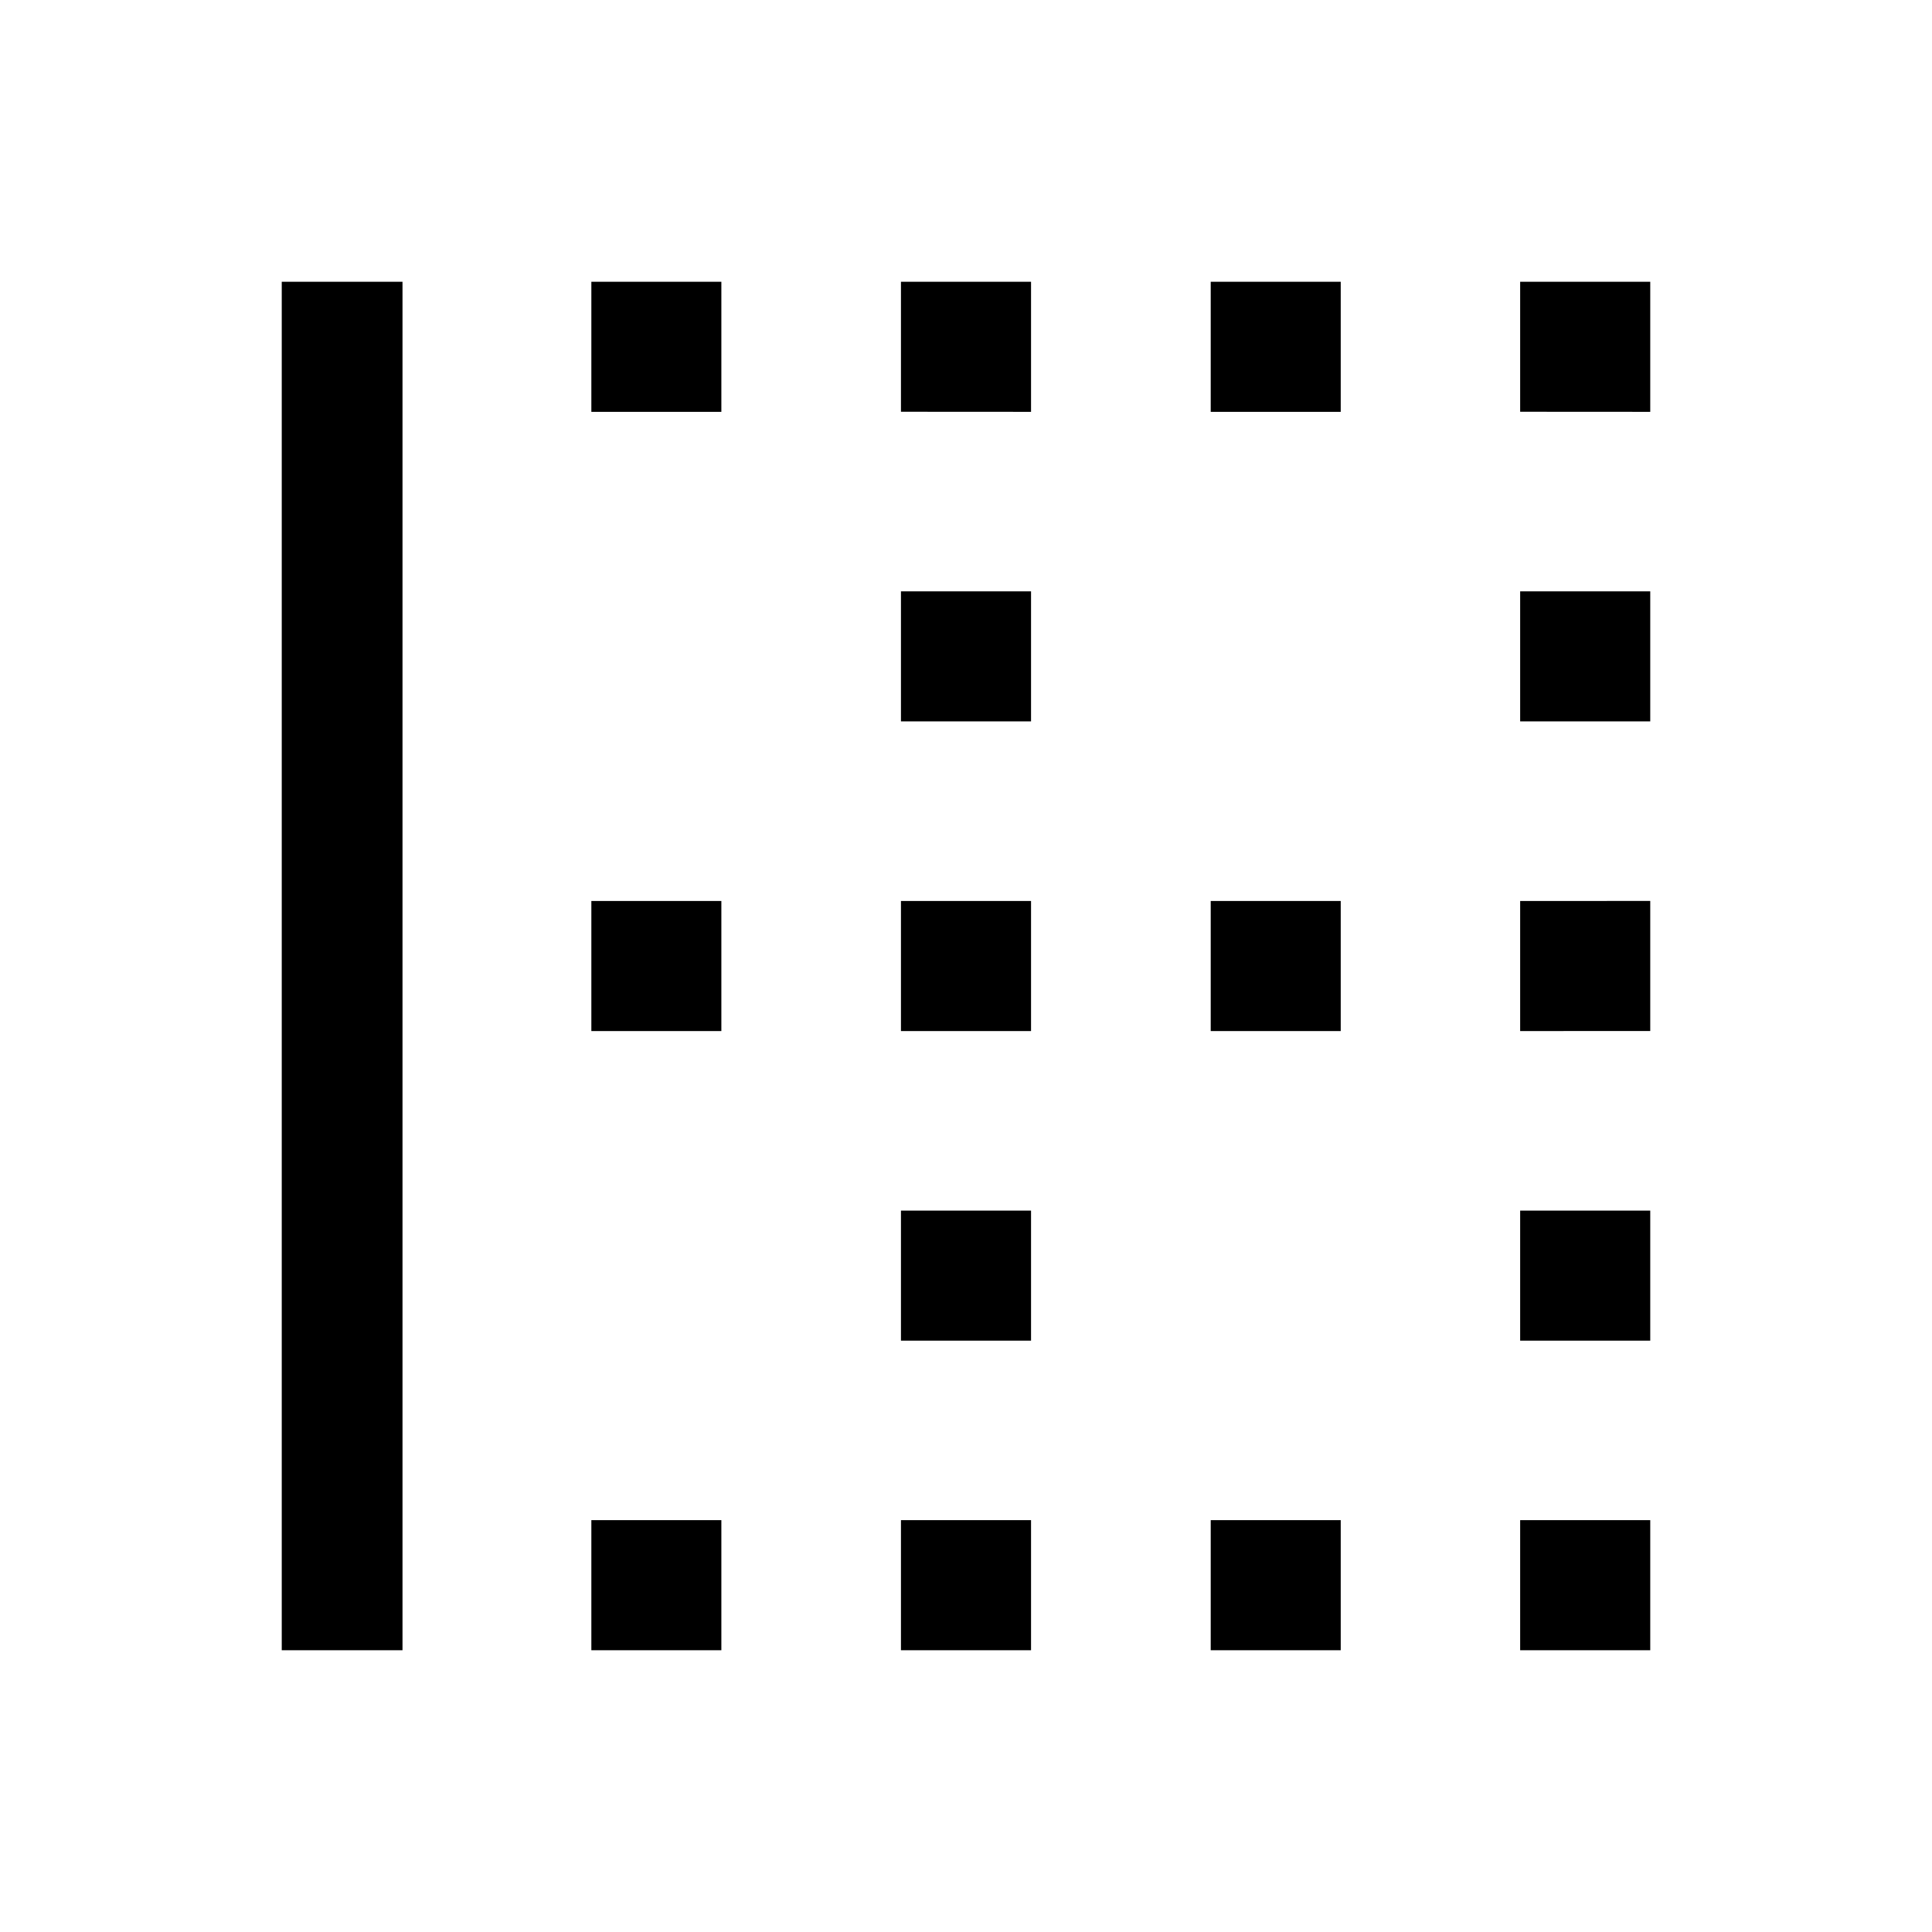 <svg xmlns="http://www.w3.org/2000/svg" width="24" height="24" viewBox="0 0 24 24" fill='currentColor'><path d="M3.5 20.5v-17H5v17zm3.846 0v-1.616h1.615V20.5zm0-7.692v-1.616h1.615v1.616zm0-7.692V3.5h1.615v1.616zM11.192 20.5v-1.616h1.616V20.5zm0-3.846v-1.615h1.616v1.615zm0-3.846v-1.616h1.616v1.616zm0-3.847V7.346h1.616v1.615zm0-3.846V3.5h1.616v1.616zM15.04 20.5v-1.616h1.615V20.5zm0-7.692v-1.616h1.615v1.616zm0-7.692V3.5h1.615v1.616zM18.884 20.5v-1.616H20.5V20.5zm0-3.846v-1.615H20.5v1.615zm0-3.846v-1.616H20.5v1.616zm0-3.847V7.346H20.5v1.615zm0-3.846V3.5H20.5v1.616z"/></svg>